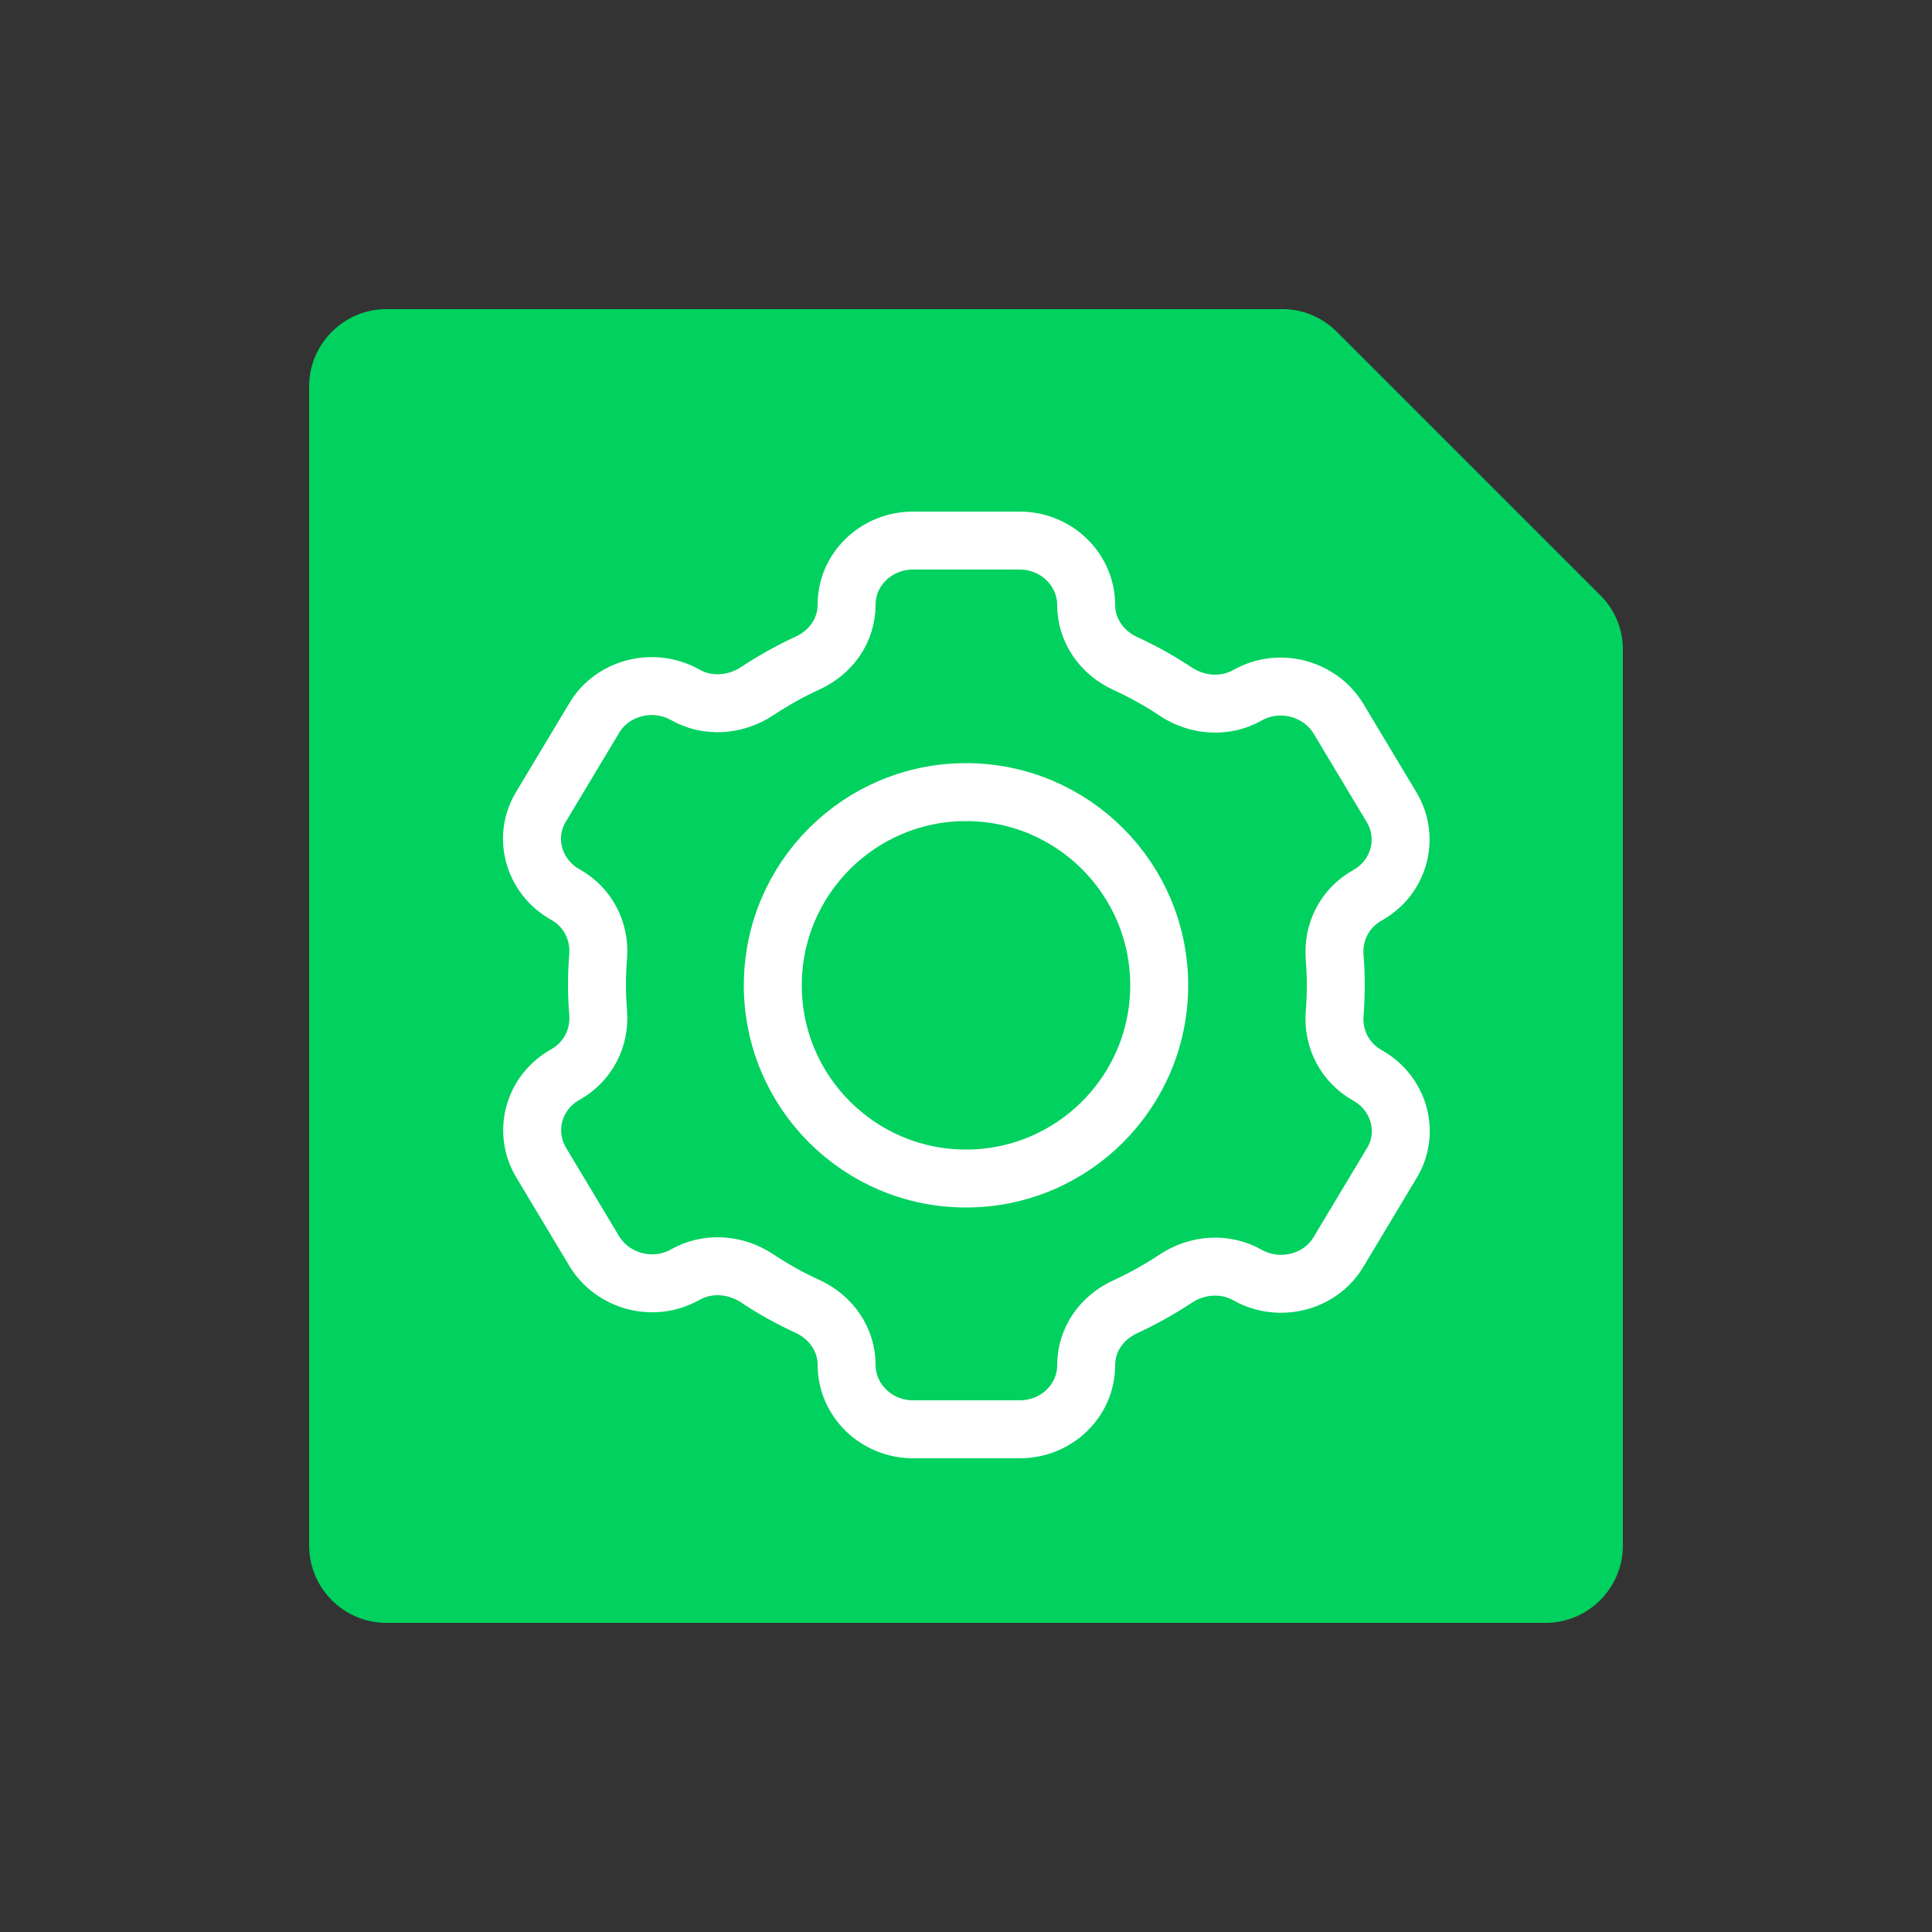 <?xml version="1.0" encoding="UTF-8"?>
<svg id="Software_1" data-name="Software 1" xmlns="http://www.w3.org/2000/svg" viewBox="0 0 50 50">
  <rect x="0" y="0" width="50" height="50" fill="#333333" stroke="none"/>
  <defs>
    <style>
      .cls-1 {
        fill: none;
        stroke: #fff;
        stroke-miterlimit: 10;
        stroke-width: 1.5px;
      }

      .cls-2 {
        fill: #fff;
        opacity: 0;
      }

      .cls-2, .cls-3 {
        stroke-width: 0px;
      }

      .cls-3 {
        fill: #00d15f;
      }
    </style>
  </defs>
  <g id="Application">
    <rect id="BG" class="cls-2" width="50" height="50"/>
    <path class="cls-3" d="M33.19,8H10c-1.1,0-2,.9-2,2v30c0,1.1.9,2,2,2h30c1.1,0,2-.9,2-2v-23.19c0-.53-.21-1.04-.59-1.41l-6.81-6.81c-.38-.38-.88-.59-1.41-.59Z"/>
    <path class="cls-1" d="M35.39,27.83h0c-.59-.33-.9-.95-.85-1.6.02-.24.03-.49.03-.73s-.01-.49-.03-.73c-.05-.65.26-1.27.85-1.6.82-.46,1.1-1.47.63-2.27l-1.38-2.3c-.48-.79-1.53-1.07-2.35-.61h0c-.58.33-1.3.28-1.86-.09-.42-.28-.85-.52-1.31-.73-.61-.28-1.01-.86-1.01-1.51h0c0-.92-.77-1.67-1.72-1.67h-2.76c-.95,0-1.72.74-1.72,1.66h0c0,.66-.4,1.23-1.01,1.51-.46.21-.9.46-1.31.73-.56.37-1.28.42-1.86.09h0c-.82-.46-1.88-.19-2.35.6l-1.38,2.3c-.48.79-.19,1.81.63,2.27.59.33.9.95.85,1.6-.02.24-.03.49-.03.73s.01.49.03.73c.05.65-.26,1.27-.85,1.6-.82.46-1.1,1.47-.63,2.27l1.38,2.3c.48.79,1.53,1.07,2.35.61h0c.58-.33,1.3-.28,1.86.09.42.28.85.52,1.31.73.61.28,1.01.86,1.01,1.51h0c0,.92.77,1.67,1.72,1.67h2.76c.95,0,1.72-.74,1.72-1.66h0c0-.66.4-1.23,1.01-1.51.46-.21.9-.46,1.31-.73.56-.37,1.28-.42,1.86-.09h0c.82.46,1.88.19,2.35-.6l1.38-2.3c.48-.79.19-1.81-.63-2.27ZM25,30.5c-2.76,0-5-2.24-5-5s2.24-5,5-5,5,2.24,5,5-2.24,5-5,5Z"/>
  </g>
</svg>